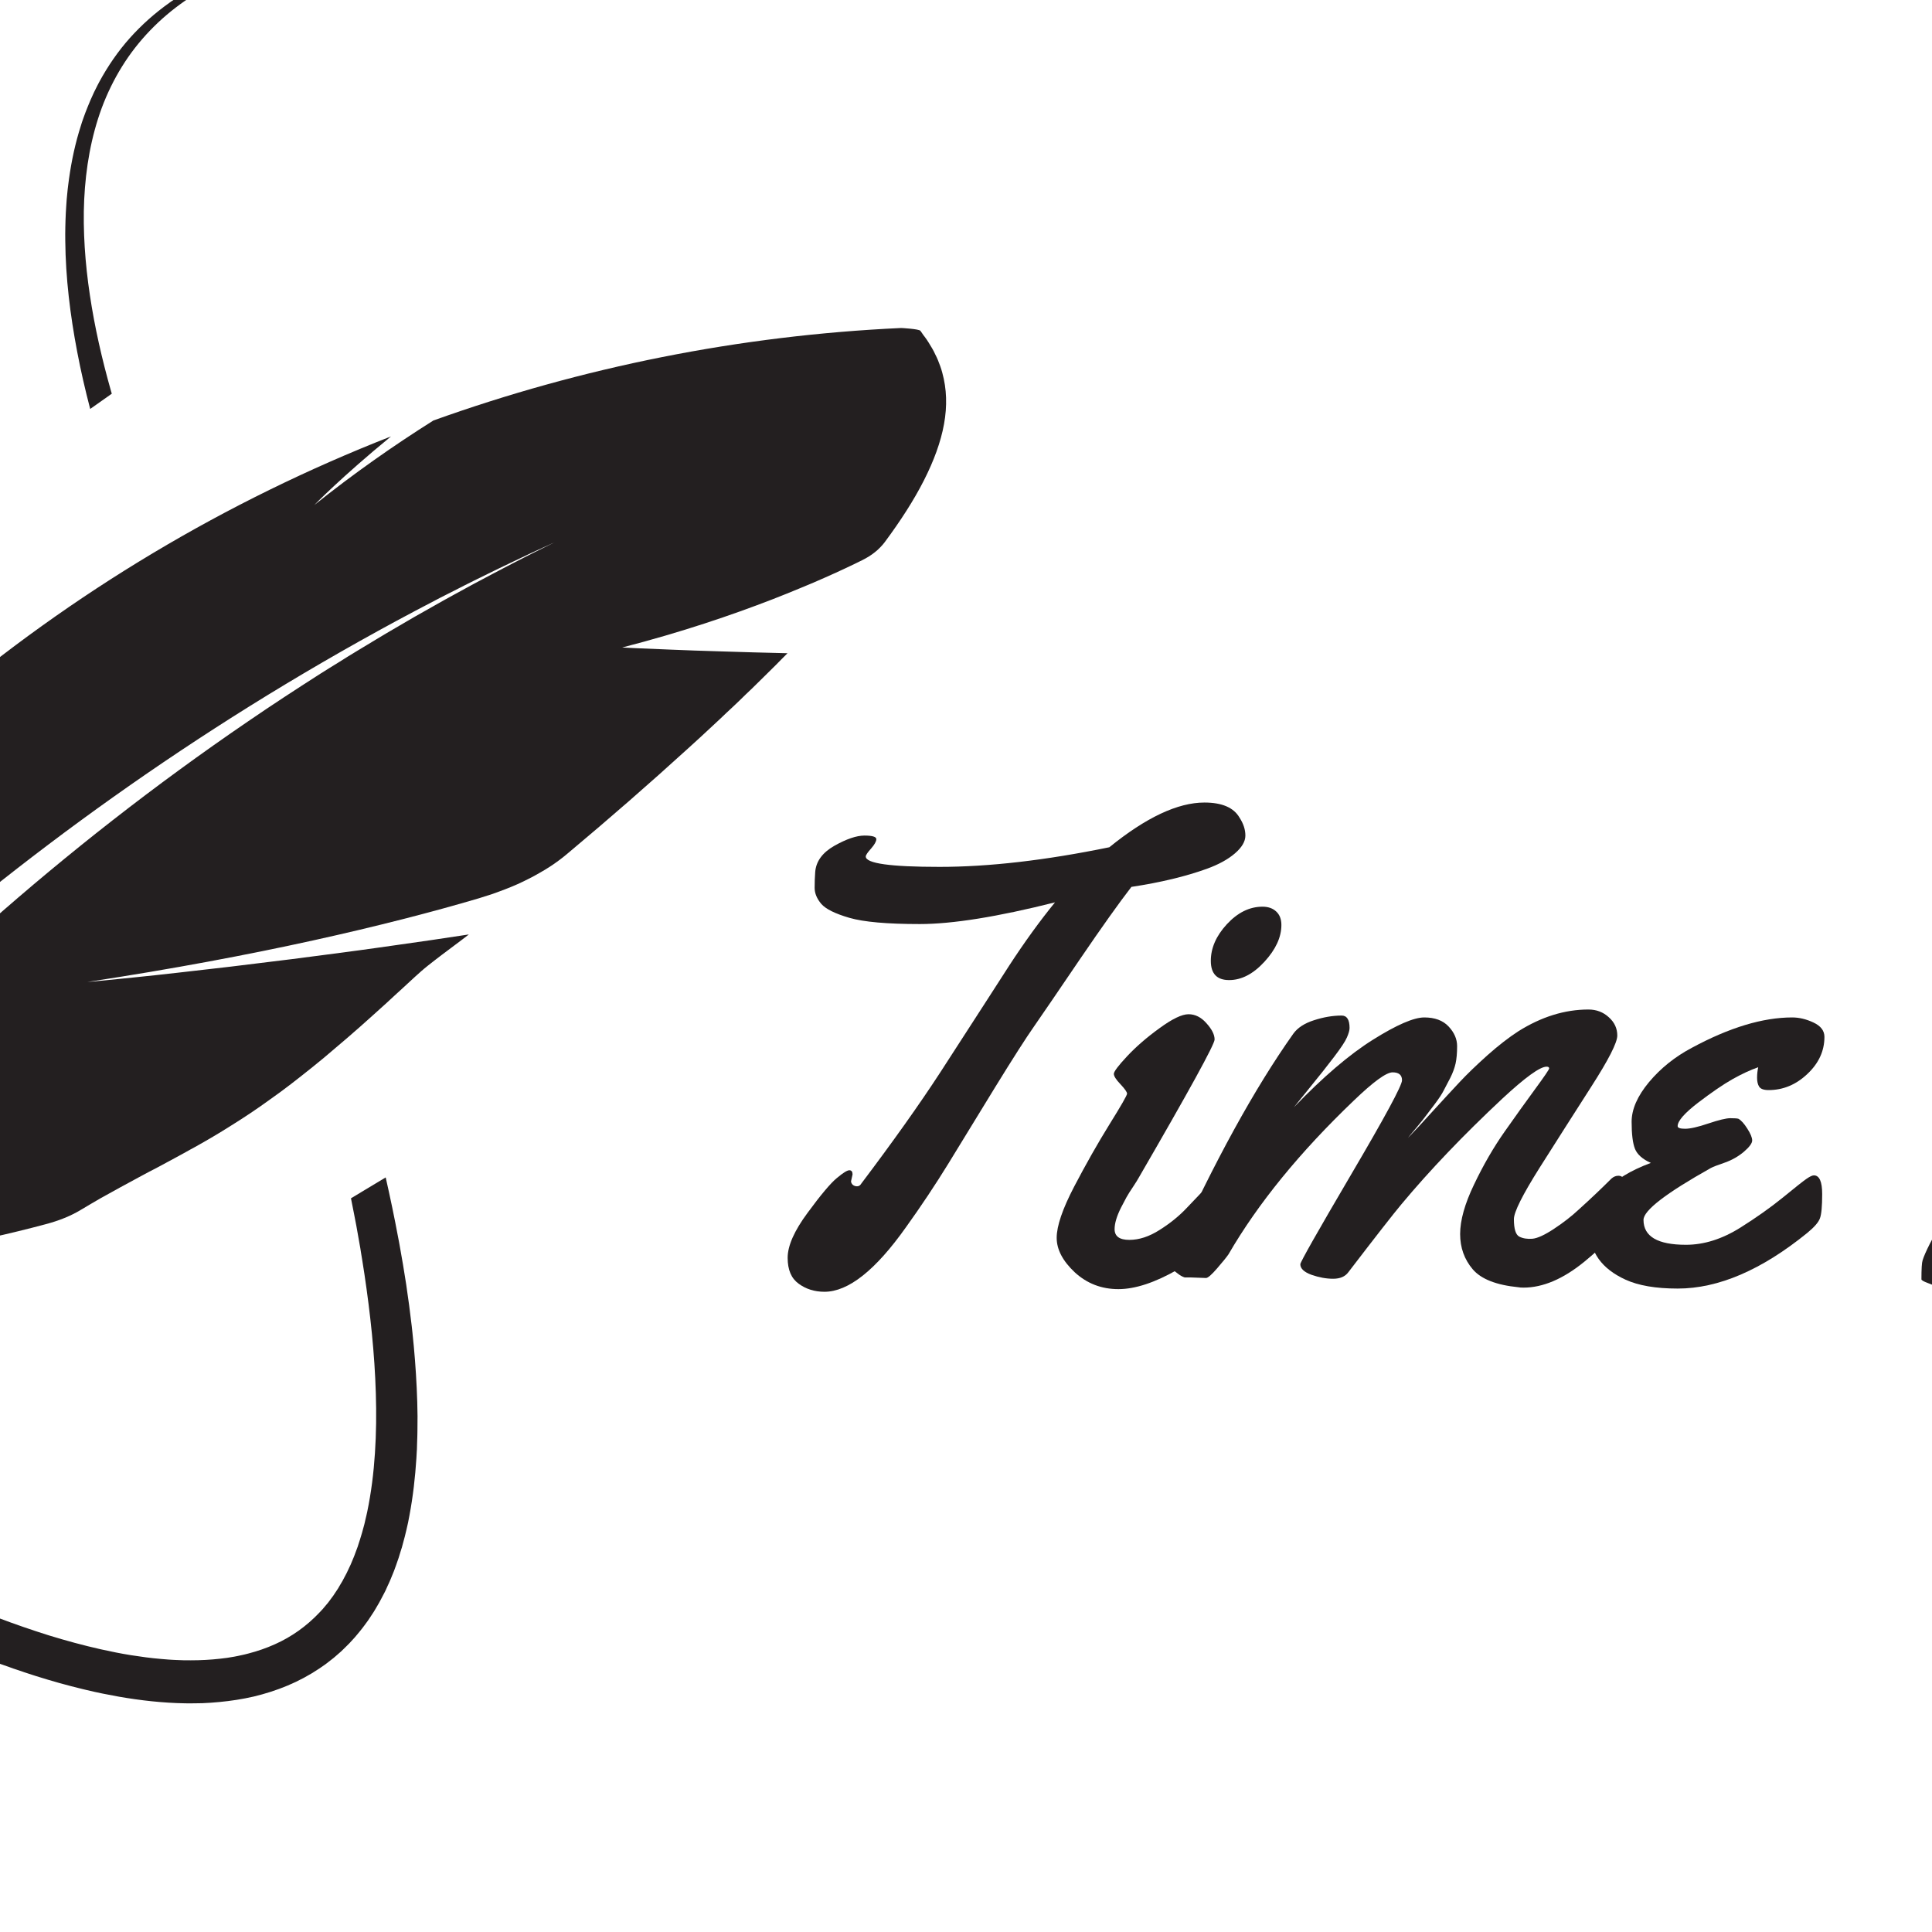 <svg xmlns="http://www.w3.org/2000/svg" xmlns:xlink="http://www.w3.org/1999/xlink" width="500" zoomAndPan="magnify" viewBox="110 95 160 160" height="500" preserveAspectRatio="xMidYMid meet" version="1.0"><defs><g/><clipPath id="93d8059e26"><path d="M 85 192 L 145 192 L 145 237 L 85 237 Z M 85 192 " clip-rule="nonzero"/></clipPath><clipPath id="e1e5c88afe"><path d="M 58.723 69.621 L 194.688 106.965 L 148.797 274.027 L 12.836 236.68 Z M 58.723 69.621 " clip-rule="nonzero"/></clipPath><clipPath id="4564ae3756"><path d="M 58.723 69.621 L 194.688 106.965 L 148.797 274.027 L 12.836 236.68 Z M 58.723 69.621 " clip-rule="nonzero"/></clipPath><clipPath id="037fe645cb"><path d="M 58.723 69.621 L 194.688 106.965 L 148.797 274.027 L 12.836 236.68 Z M 58.723 69.621 " clip-rule="nonzero"/></clipPath><clipPath id="3383ea980b"><path d="M 115 90 L 136 90 L 136 129 L 115 129 Z M 115 90 " clip-rule="nonzero"/></clipPath><clipPath id="a055b2c40e"><path d="M 58.723 69.621 L 194.688 106.965 L 148.797 274.027 L 12.836 236.68 Z M 58.723 69.621 " clip-rule="nonzero"/></clipPath><clipPath id="2f564ebbf5"><path d="M 58.723 69.621 L 194.688 106.965 L 148.797 274.027 L 12.836 236.68 Z M 58.723 69.621 " clip-rule="nonzero"/></clipPath><clipPath id="0a18a64323"><path d="M 58.723 69.621 L 194.688 106.965 L 148.797 274.027 L 12.836 236.68 Z M 58.723 69.621 " clip-rule="nonzero"/></clipPath><clipPath id="c8b541fd04"><path d="M 20 193 L 52 193 L 52 241 L 20 241 Z M 20 193 " clip-rule="nonzero"/></clipPath><clipPath id="4d95c32b1d"><path d="M 58.723 69.621 L 194.688 106.965 L 148.797 274.027 L 12.836 236.68 Z M 58.723 69.621 " clip-rule="nonzero"/></clipPath><clipPath id="d02dc7580a"><path d="M 58.723 69.621 L 194.688 106.965 L 148.797 274.027 L 12.836 236.68 Z M 58.723 69.621 " clip-rule="nonzero"/></clipPath><clipPath id="b3713c5013"><path d="M 58.723 69.621 L 194.688 106.965 L 148.797 274.027 L 12.836 236.68 Z M 58.723 69.621 " clip-rule="nonzero"/></clipPath><clipPath id="41b123421b"><path d="M 36 122 L 189 122 L 189 243 L 36 243 Z M 36 122 " clip-rule="nonzero"/></clipPath><clipPath id="b2ee6dd28d"><path d="M 58.723 69.621 L 194.688 106.965 L 148.797 274.027 L 12.836 236.68 Z M 58.723 69.621 " clip-rule="nonzero"/></clipPath><clipPath id="c1e802a276"><path d="M 58.723 69.621 L 194.688 106.965 L 148.797 274.027 L 12.836 236.68 Z M 58.723 69.621 " clip-rule="nonzero"/></clipPath><clipPath id="c4525e4b39"><path d="M 58.723 69.621 L 194.688 106.965 L 148.797 274.027 L 12.836 236.68 Z M 58.723 69.621 " clip-rule="nonzero"/></clipPath></defs><g clip-path="url(#93d8059e26)"><g clip-path="url(#e1e5c88afe)"><g clip-path="url(#4564ae3756)"><g clip-path="url(#037fe645cb)"><path fill="#231f20" d="M 139.48 230.484 L 139.582 230.363 L 139.789 230.113 C 139.855 230.027 139.926 229.945 139.992 229.859 L 140.184 229.605 L 140.375 229.344 C 140.438 229.258 140.504 229.172 140.559 229.082 L 140.91 228.551 C 140.938 228.504 140.969 228.461 140.996 228.414 L 141.078 228.277 L 141.238 228.004 C 141.344 227.824 141.453 227.641 141.547 227.453 L 141.84 226.895 C 141.891 226.805 141.934 226.707 141.977 226.613 L 142.105 226.328 C 142.289 225.953 142.438 225.566 142.594 225.184 L 142.652 225.039 L 142.703 224.895 L 142.809 224.602 C 142.875 224.41 142.949 224.215 143.012 224.02 L 143.191 223.434 L 143.285 223.141 C 143.312 223.047 143.336 222.945 143.363 222.848 C 143.469 222.457 143.578 222.066 143.664 221.672 L 143.797 221.082 C 143.836 220.883 143.871 220.688 143.91 220.492 C 144.207 218.914 144.383 217.34 144.484 215.77 L 144.516 215.184 L 144.527 215.039 L 144.531 214.891 L 144.539 214.598 L 144.559 214.012 L 144.566 213.723 L 144.57 213.43 C 144.574 213.039 144.578 212.652 144.578 212.262 C 144.57 211.875 144.562 211.488 144.555 211.102 C 144.508 209.555 144.41 208.02 144.27 206.5 C 144.238 206.117 144.191 205.738 144.156 205.359 L 144.094 204.793 L 144.023 204.223 C 143.977 203.848 143.93 203.469 143.883 203.094 C 143.832 202.719 143.777 202.34 143.723 201.969 L 143.645 201.406 L 143.555 200.844 C 143.496 200.473 143.434 200.102 143.375 199.727 C 143.312 199.355 143.246 198.984 143.18 198.613 L 143.082 198.055 L 143.031 197.781 L 142.977 197.504 C 142.664 195.824 142.316 194.16 141.941 192.508 C 140.992 193.082 140.031 193.66 139.066 194.238 C 139.16 194.699 139.25 195.164 139.34 195.629 L 139.516 196.543 L 139.57 196.848 C 139.641 197.254 139.711 197.66 139.785 198.066 L 139.84 198.371 L 139.887 198.676 L 139.988 199.289 C 140.055 199.699 140.121 200.105 140.18 200.516 C 140.668 203.785 141.027 207.094 141.125 210.398 C 141.176 212.051 141.16 213.703 141.051 215.344 C 140.945 216.984 140.742 218.609 140.414 220.191 C 140.395 220.293 140.371 220.391 140.348 220.488 L 140.277 220.785 L 140.211 221.078 L 140.176 221.227 L 140.137 221.371 C 140.031 221.758 139.93 222.148 139.805 222.523 L 139.711 222.809 C 139.684 222.902 139.652 223 139.621 223.094 L 139.414 223.648 L 139.363 223.789 L 139.309 223.926 L 139.082 224.473 L 139.055 224.539 L 139.023 224.609 L 138.961 224.738 L 138.711 225.27 L 138.438 225.785 L 138.371 225.914 C 138.348 225.957 138.32 226 138.297 226.039 L 138.148 226.289 L 138.004 226.539 C 137.949 226.621 137.895 226.699 137.844 226.781 L 137.684 227.02 L 137.605 227.141 C 137.578 227.18 137.547 227.215 137.52 227.254 L 137.18 227.715 L 136.812 228.152 C 136.758 228.227 136.691 228.293 136.625 228.363 L 136.43 228.57 C 135.391 229.664 134.152 230.555 132.754 231.176 C 132.059 231.488 131.324 231.742 130.566 231.938 C 130.379 231.984 130.191 232.039 129.996 232.074 L 129.707 232.137 C 129.609 232.156 129.512 232.18 129.414 232.195 L 128.828 232.293 L 128.23 232.367 C 127.434 232.457 126.625 232.5 125.805 232.5 L 125.191 232.496 C 124.984 232.492 124.777 232.48 124.574 232.473 C 124.367 232.469 124.16 232.449 123.953 232.438 C 123.746 232.422 123.539 232.41 123.332 232.387 C 122.504 232.32 121.672 232.203 120.84 232.074 C 120.004 231.941 119.172 231.77 118.34 231.586 C 116.898 231.262 115.465 230.871 114.043 230.434 C 112.621 229.988 111.215 229.5 109.816 228.973 C 107.027 227.914 104.289 226.715 101.602 225.426 C 97.434 223.422 93.379 221.211 89.434 218.875 C 88.094 219.367 86.766 219.84 85.445 220.285 C 85.781 220.496 86.117 220.707 86.457 220.918 C 87.895 221.809 89.355 222.684 90.828 223.543 C 92.305 224.402 93.797 225.238 95.309 226.055 C 96.824 226.871 98.355 227.668 99.91 228.434 C 101.465 229.199 103.039 229.938 104.641 230.637 C 106.242 231.336 107.871 232.004 109.523 232.613 L 110.148 232.844 L 110.773 233.062 L 111.086 233.176 L 111.402 233.281 L 112.031 233.496 L 112.668 233.703 L 112.984 233.805 L 113.301 233.902 L 113.941 234.098 L 114.586 234.285 L 114.91 234.379 L 115.23 234.465 L 115.883 234.641 L 116.535 234.805 C 116.645 234.832 116.754 234.863 116.863 234.887 L 117.191 234.965 C 118.066 235.176 118.957 235.352 119.852 235.512 C 121.645 235.824 123.477 236.031 125.348 236.062 C 125.582 236.059 125.816 236.07 126.051 236.062 L 126.754 236.051 C 127.227 236.027 127.699 236.004 128.172 235.953 C 129.121 235.863 130.07 235.719 131.016 235.5 C 131.961 235.273 132.898 234.977 133.812 234.594 C 134.727 234.211 135.613 233.738 136.445 233.18 C 136.625 233.055 136.805 232.934 136.984 232.805 L 137.496 232.406 C 137.543 232.371 137.586 232.34 137.625 232.305 L 137.75 232.199 L 138.242 231.77 L 138.477 231.543 L 138.707 231.316 C 138.785 231.242 138.863 231.168 138.938 231.086 L 139.375 230.609 C 139.41 230.566 139.449 230.527 139.48 230.484 " fill-opacity="1" fill-rule="nonzero"/></g></g></g></g><g clip-path="url(#3383ea980b)"><g clip-path="url(#a055b2c40e)"><g clip-path="url(#2f564ebbf5)"><g clip-path="url(#0a18a64323)"><path fill="#231f20" d="M 119.188 127.367 C 118.445 124.742 117.84 122.098 117.445 119.449 C 117.246 118.125 117.098 116.797 117.016 115.473 C 116.934 114.152 116.91 112.832 116.973 111.523 C 117.098 108.91 117.543 106.332 118.43 103.93 C 118.879 102.73 119.438 101.582 120.109 100.504 C 120.777 99.426 121.562 98.422 122.441 97.512 C 123.316 96.602 124.289 95.781 125.328 95.062 C 126.367 94.34 127.473 93.715 128.617 93.176 C 129.758 92.637 130.941 92.18 132.141 91.793 C 132.441 91.699 132.742 91.605 133.043 91.512 C 133.348 91.43 133.652 91.348 133.957 91.266 C 134.258 91.176 134.566 91.109 134.871 91.039 C 135.176 90.969 135.48 90.887 135.789 90.832 C 134.426 91.047 133.062 91.328 131.715 91.699 C 130.363 92.07 129.027 92.543 127.734 93.125 C 127.41 93.273 127.094 93.43 126.77 93.586 C 126.457 93.75 126.141 93.922 125.824 94.09 C 125.672 94.18 125.516 94.273 125.363 94.363 L 125.133 94.504 C 125.055 94.547 124.977 94.594 124.902 94.645 C 124.754 94.742 124.602 94.84 124.453 94.941 L 124.227 95.09 C 124.148 95.137 124.082 95.195 124.008 95.246 C 122.828 96.082 121.734 97.055 120.754 98.148 C 119.777 99.242 118.934 100.469 118.223 101.781 C 118.18 101.859 118.137 101.945 118.094 102.027 L 117.781 102.652 L 117.723 102.781 C 117.57 103.121 117.41 103.457 117.277 103.809 C 117.207 103.98 117.137 104.156 117.07 104.332 C 117.008 104.508 116.945 104.684 116.879 104.859 L 116.785 105.129 C 116.758 105.219 116.73 105.305 116.703 105.395 C 116.645 105.578 116.59 105.754 116.535 105.938 C 116.109 107.383 115.824 108.871 115.641 110.379 C 115.613 110.57 115.598 110.758 115.578 110.949 C 115.562 111.137 115.543 111.328 115.523 111.516 C 115.512 111.707 115.496 111.895 115.484 112.086 C 115.469 112.277 115.457 112.465 115.449 112.656 C 115.434 113.039 115.414 113.418 115.41 113.801 C 115.406 113.992 115.406 114.184 115.402 114.375 C 115.402 114.566 115.406 114.758 115.406 114.949 C 115.434 118.016 115.812 121.09 116.395 124.145 C 116.695 125.727 117.059 127.301 117.469 128.867 C 118.066 128.441 118.66 128.02 119.258 127.605 C 119.234 127.523 119.211 127.445 119.188 127.367 " fill-opacity="1" fill-rule="nonzero"/></g></g></g></g><g clip-path="url(#c8b541fd04)"><g clip-path="url(#4d95c32b1d)"><g clip-path="url(#d02dc7580a)"><g clip-path="url(#b3713c5013)"><path fill="#231f20" d="M 51.715 194.152 C 51.355 194.078 50.996 194.016 50.637 193.949 C 49.199 193.688 47.758 193.473 46.309 193.312 C 44.859 193.152 43.402 193.047 41.945 193.016 C 41.578 193.004 41.215 193.008 40.848 193.008 L 40.574 193.012 L 40.301 193.02 L 39.754 193.031 C 39.57 193.035 39.387 193.051 39.207 193.059 L 38.656 193.09 L 38.109 193.133 C 37.926 193.148 37.746 193.16 37.562 193.184 L 37.016 193.242 C 36.836 193.262 36.652 193.293 36.473 193.316 L 35.926 193.395 L 35.383 193.488 C 34.66 193.625 33.941 193.781 33.23 193.984 L 32.965 194.059 C 32.875 194.082 32.785 194.109 32.699 194.137 C 32.523 194.195 32.344 194.246 32.172 194.305 L 31.645 194.492 L 31.516 194.535 L 31.387 194.586 L 31.129 194.691 C 30.438 194.965 29.762 195.273 29.113 195.637 C 28.461 195.996 27.832 196.398 27.234 196.84 C 26.637 197.281 26.074 197.773 25.551 198.297 C 24.5 199.348 23.613 200.543 22.918 201.82 C 22.219 203.098 21.688 204.445 21.309 205.816 C 20.93 207.184 20.684 208.57 20.543 209.949 C 20.262 212.719 20.367 215.457 20.668 218.133 C 20.977 220.809 21.488 223.422 22.121 225.977 C 22.758 228.531 23.52 231.027 24.371 233.461 C 25.223 235.898 26.16 238.277 27.195 240.59 C 26.191 237.988 25.309 235.316 24.523 232.586 C 23.746 229.855 23.074 227.062 22.566 224.215 C 22.066 221.371 21.719 218.461 21.672 215.531 C 21.648 214.066 21.695 212.594 21.855 211.133 C 22.012 209.676 22.273 208.223 22.68 206.816 C 23.086 205.406 23.641 204.043 24.379 202.789 C 25.113 201.535 26.031 200.391 27.117 199.43 C 28.199 198.465 29.449 197.684 30.789 197.09 C 31.461 196.793 32.156 196.539 32.867 196.324 C 33.578 196.117 34.305 195.945 35.043 195.809 L 35.598 195.711 C 35.781 195.684 35.969 195.66 36.156 195.633 C 36.25 195.621 36.344 195.605 36.438 195.598 L 37 195.535 C 37.094 195.523 37.188 195.512 37.281 195.508 L 37.852 195.461 C 37.945 195.453 38.039 195.449 38.133 195.441 L 38.418 195.43 C 38.801 195.402 39.184 195.398 39.562 195.387 C 41.094 195.367 42.637 195.449 44.18 195.605 C 45.727 195.758 47.277 195.992 48.824 196.281 C 49.508 196.41 50.191 196.547 50.871 196.695 C 51.168 195.859 51.477 195.016 51.797 194.168 C 51.77 194.16 51.742 194.156 51.715 194.152 " fill-opacity="1" fill-rule="nonzero"/></g></g></g></g><g clip-path="url(#41b123421b)"><g clip-path="url(#b2ee6dd28d)"><g clip-path="url(#c1e802a276)"><g clip-path="url(#c4525e4b39)"><path fill="#231f20" d="M 48.836 237.059 C 48.555 237.641 47.855 237.883 47.277 237.602 C 46.695 237.324 46.449 236.625 46.73 236.047 C 47.008 235.465 47.707 235.223 48.289 235.5 C 48.871 235.781 49.117 236.48 48.836 237.059 Z M 188.031 125.848 C 187.941 125.508 187.816 125.168 187.68 124.836 C 187.613 124.668 187.535 124.504 187.449 124.34 C 187.375 124.172 187.289 124.008 187.195 123.848 C 187 123.523 186.812 123.195 186.57 122.879 C 186.434 122.719 186.348 122.555 186.223 122.395 C 186.098 122.238 184.648 122.164 184.648 122.164 C 184.648 122.164 184.641 122.164 184.625 122.164 C 171.199 122.781 158.168 125.418 145.891 129.824 C 142.602 131.895 139.285 134.219 136.027 136.828 C 136.027 136.828 138.25 134.527 142.383 131.141 C 128.691 136.496 116.008 144.086 104.855 153.57 C 102.711 156.238 100.617 159.098 98.633 162.145 C 98.633 162.145 99.777 159.766 102.137 155.941 C 89.418 167.367 78.832 181.332 71.219 197.285 C 70.332 199.148 69.449 200.984 68.582 202.785 C 68.582 202.785 49.559 227.254 49.383 227.48 L 36.895 242.09 C 36.617 242.414 36.992 242.887 37.371 242.691 C 41.699 240.453 49.266 238.707 51.387 238.246 C 51.637 238.191 51.734 237.891 51.57 237.691 C 51.199 237.238 50.883 236.758 50.621 236.254 L 50.09 235.582 C 49.375 234.668 49.406 233.375 50.172 232.5 L 50.902 231.66 C 51.328 231.168 51.758 230.68 52.184 230.191 C 52.301 230.051 58.121 222.727 62.797 216.848 L 81.266 194.871 C 81.941 194.105 82.652 193.359 83.352 192.605 L 84.406 191.477 C 84.582 191.289 84.754 191.102 84.934 190.914 L 85.473 190.359 L 87.629 188.125 L 89.836 185.918 L 90.387 185.363 L 90.664 185.09 L 90.945 184.816 L 92.074 183.727 C 92.828 182.996 93.574 182.266 94.348 181.551 L 95.504 180.473 L 96.078 179.93 C 96.273 179.75 96.461 179.57 96.66 179.395 L 99.02 177.262 C 102.195 174.434 105.473 171.656 108.867 168.941 C 115.652 163.508 122.91 158.328 130.719 153.457 C 134.625 151.023 138.672 148.668 142.863 146.402 C 143.906 145.832 144.977 145.281 146.039 144.723 L 146.438 144.512 L 146.84 144.309 L 147.652 143.898 L 148.461 143.484 L 149.273 143.078 L 150.918 142.27 L 151.328 142.07 L 151.742 141.871 L 152.574 141.473 L 153.406 141.078 L 153.824 140.879 L 154.246 140.684 L 155.938 139.906 L 154.223 140.758 L 153.797 140.973 L 153.375 141.188 L 152.531 141.621 L 151.688 142.059 C 151.406 142.203 151.133 142.352 150.855 142.496 L 149.191 143.379 L 147.555 144.273 L 146.738 144.723 L 145.93 145.18 L 144.32 146.09 L 142.734 147.016 L 141.941 147.48 C 141.676 147.633 141.422 147.793 141.16 147.949 L 139.598 148.891 C 139.336 149.047 139.082 149.203 138.824 149.363 L 138.059 149.844 L 137.293 150.316 C 137.039 150.48 136.777 150.637 136.527 150.797 C 134.512 152.086 132.516 153.387 130.574 154.719 C 122.789 160.027 115.613 165.668 108.949 171.559 C 108.121 172.297 107.277 173.027 106.473 173.781 L 105.254 174.898 L 104.641 175.461 C 104.438 175.645 104.242 175.836 104.043 176.023 L 101.66 178.289 L 99.328 180.582 C 96.25 183.648 93.285 186.773 90.426 189.945 L 88.309 192.336 C 88.129 192.535 87.957 192.738 87.785 192.938 L 87.27 193.543 L 86.234 194.75 L 85.719 195.352 L 85.461 195.656 L 85.207 195.961 L 83.191 198.398 L 82.691 199.008 L 82.199 199.621 L 80.242 202.086 C 80.074 202.289 79.918 202.496 79.758 202.703 L 79.281 203.324 L 78.328 204.57 L 77.375 205.812 L 76.449 207.066 L 75.52 208.32 L 75.059 208.945 L 74.824 209.258 L 74.598 209.574 C 74.891 209.594 75.188 209.605 75.48 209.613 C 75.777 209.625 76.078 209.629 76.379 209.633 C 76.98 209.637 77.586 209.625 78.199 209.598 C 79.426 209.547 80.672 209.438 81.938 209.266 C 84.461 208.922 87.109 208.375 89.789 207.602 C 95.188 206.078 100.832 203.738 106.66 200.781 C 106.328 200.797 105.996 200.812 105.664 200.828 C 105.336 200.844 105.004 200.859 104.672 200.871 C 104.008 200.898 103.34 200.918 102.668 200.93 C 101.324 200.961 99.965 200.965 98.598 200.941 C 97.914 200.926 97.23 200.91 96.539 200.883 C 95.855 200.859 95.168 200.828 94.48 200.785 C 93.105 200.707 91.719 200.598 90.328 200.453 C 90.328 200.453 91.047 200.398 92.309 200.266 C 92.941 200.199 93.707 200.113 94.586 200.004 C 95.473 199.895 96.473 199.77 97.562 199.613 C 98.656 199.457 99.836 199.277 101.086 199.07 C 101.707 198.961 102.359 198.855 103.023 198.738 C 103.688 198.621 104.363 198.496 105.051 198.363 C 105.742 198.23 106.441 198.09 107.148 197.941 C 107.504 197.867 107.859 197.789 108.223 197.715 C 108.586 197.637 108.949 197.559 109.312 197.477 C 110.777 197.152 112.266 196.789 113.754 196.391 C 114.887 196.094 115.871 195.695 116.695 195.195 C 116.977 195.027 117.258 194.859 117.531 194.699 C 117.809 194.535 118.078 194.375 118.355 194.219 C 118.902 193.914 119.441 193.617 119.973 193.324 C 120.504 193.035 121.023 192.754 121.535 192.477 C 121.668 192.406 121.793 192.336 121.922 192.27 C 122.051 192.199 122.18 192.133 122.309 192.062 C 122.566 191.93 122.824 191.793 123.082 191.66 C 123.594 191.387 124.098 191.117 124.602 190.84 C 124.855 190.703 125.105 190.566 125.359 190.426 C 125.484 190.355 125.609 190.285 125.734 190.215 C 125.863 190.145 125.988 190.074 126.117 190.008 C 127.137 189.441 128.152 188.844 129.184 188.188 C 130.234 187.535 131.297 186.828 132.398 186.027 C 132.957 185.633 133.527 185.215 134.105 184.77 C 134.691 184.324 135.273 183.852 135.895 183.359 C 136.512 182.867 137.145 182.34 137.789 181.781 C 138.117 181.508 138.449 181.223 138.789 180.93 C 139.129 180.637 139.473 180.336 139.824 180.027 C 140.516 179.402 141.254 178.758 142.008 178.066 C 142.195 177.895 142.387 177.719 142.578 177.539 C 142.676 177.449 142.77 177.359 142.867 177.273 C 142.965 177.184 143.066 177.09 143.164 177.004 C 143.562 176.641 143.965 176.27 144.375 175.887 C 144.543 175.73 144.719 175.574 144.895 175.422 C 145.07 175.27 145.25 175.117 145.434 174.973 C 145.805 174.676 146.184 174.387 146.562 174.098 C 146.945 173.812 147.324 173.527 147.703 173.242 C 148.082 172.957 148.461 172.676 148.828 172.387 C 147.785 172.543 146.75 172.695 145.734 172.852 C 144.715 173.004 143.703 173.148 142.703 173.285 C 142.199 173.355 141.703 173.426 141.215 173.496 C 140.723 173.566 140.234 173.633 139.75 173.699 C 138.781 173.832 137.824 173.957 136.887 174.078 C 135.027 174.328 133.23 174.551 131.539 174.754 C 129.859 174.969 128.273 175.152 126.812 175.316 C 126.078 175.398 125.391 175.48 124.73 175.555 C 124.07 175.629 123.449 175.699 122.863 175.762 C 122.273 175.824 121.727 175.879 121.223 175.934 C 120.715 175.984 120.25 176.031 119.836 176.074 C 118.172 176.246 117.23 176.324 117.23 176.324 C 124.332 175.242 130.531 174.07 135.906 172.887 C 141.281 171.703 145.855 170.516 149.664 169.391 C 150.043 169.277 150.41 169.16 150.77 169.039 C 151.129 168.914 151.473 168.781 151.82 168.652 C 152.512 168.387 153.164 168.098 153.777 167.781 C 154.086 167.629 154.383 167.465 154.672 167.297 C 154.965 167.133 155.25 166.961 155.523 166.785 C 156.07 166.43 156.574 166.051 157.043 165.652 C 160.543 162.723 163.82 159.859 166.859 157.094 C 167.242 156.746 167.621 156.402 167.992 156.062 C 168.176 155.891 168.363 155.719 168.547 155.547 C 168.73 155.375 168.914 155.207 169.098 155.035 C 169.465 154.699 169.824 154.359 170.176 154.02 C 170.539 153.688 170.891 153.352 171.238 153.02 C 171.41 152.852 171.582 152.684 171.754 152.516 C 171.93 152.352 172.102 152.188 172.273 152.023 C 172.613 151.695 172.949 151.363 173.277 151.035 C 173.609 150.711 173.941 150.387 174.262 150.062 C 174.422 149.898 174.582 149.738 174.742 149.574 C 174.902 149.414 175.059 149.254 175.219 149.098 C 174.254 149.074 173.316 149.051 172.422 149.027 C 171.523 149.004 170.652 148.977 169.828 148.949 C 169.012 148.926 168.234 148.898 167.508 148.875 C 166.777 148.844 166.102 148.82 165.488 148.797 C 164.262 148.75 163.273 148.707 162.59 148.676 C 162.246 148.66 161.98 148.645 161.805 148.637 C 161.625 148.629 161.531 148.621 161.531 148.621 C 166.465 147.352 170.621 145.93 173.961 144.637 C 174.375 144.473 174.785 144.316 175.176 144.156 C 175.57 144 175.945 143.844 176.309 143.691 C 176.68 143.543 177.031 143.395 177.367 143.25 C 177.703 143.102 178.027 142.961 178.34 142.824 C 178.965 142.551 179.527 142.289 180.039 142.051 C 180.551 141.812 181 141.594 181.391 141.398 C 181.793 141.199 182.152 140.977 182.465 140.723 C 182.625 140.598 182.766 140.465 182.902 140.324 C 183.039 140.188 183.16 140.043 183.273 139.895 C 184.586 138.125 185.68 136.426 186.508 134.797 C 187.336 133.168 187.91 131.613 188.18 130.121 C 188.449 128.633 188.41 127.211 188.031 125.848 " fill-opacity="1" fill-rule="nonzero"/></g></g></g></g><g fill="#231f20" fill-opacity="1"><g transform="translate(166.496, 200.682)"><g><path d="M 14.109 -8.422 L 13.984 -7.859 C 13.984 -7.754 14.031 -7.656 14.125 -7.562 C 14.227 -7.477 14.348 -7.438 14.484 -7.438 C 14.629 -7.438 14.742 -7.508 14.828 -7.656 C 17.461 -11.145 19.645 -14.219 21.375 -16.875 C 23.102 -19.539 24.367 -21.5 25.172 -22.75 C 25.973 -24 26.613 -24.992 27.094 -25.734 C 28.363 -27.68 29.625 -29.422 30.875 -30.953 C 26.113 -29.754 22.379 -29.156 19.672 -29.156 C 16.973 -29.156 15.031 -29.328 13.844 -29.672 C 12.664 -30.016 11.891 -30.398 11.516 -30.828 C 11.148 -31.266 10.969 -31.707 10.969 -32.156 C 10.969 -32.613 10.984 -33.051 11.016 -33.469 C 11.086 -34.352 11.617 -35.078 12.609 -35.641 C 13.609 -36.203 14.438 -36.484 15.094 -36.484 C 15.75 -36.484 16.078 -36.383 16.078 -36.188 C 16.078 -36 15.93 -35.738 15.641 -35.406 C 15.348 -35.082 15.203 -34.863 15.203 -34.75 C 15.203 -34.176 17.238 -33.891 21.312 -33.891 C 25.395 -33.891 30.082 -34.43 35.375 -35.516 C 38.414 -37.984 41.039 -39.219 43.25 -39.219 C 44.707 -39.219 45.676 -38.801 46.156 -37.969 C 46.477 -37.477 46.641 -36.984 46.641 -36.484 C 46.641 -35.992 46.348 -35.5 45.766 -35 C 45.191 -34.508 44.422 -34.086 43.453 -33.734 C 41.691 -33.098 39.609 -32.598 37.203 -32.234 C 36.203 -30.941 34.773 -28.938 32.922 -26.219 C 31.078 -23.5 29.82 -21.66 29.156 -20.703 C 28.488 -19.754 27.406 -18.062 25.906 -15.625 C 24.414 -13.188 23.125 -11.078 22.031 -9.297 C 20.938 -7.523 19.77 -5.773 18.531 -4.047 C 16.008 -0.484 13.758 1.297 11.781 1.297 C 10.957 1.297 10.242 1.07 9.641 0.625 C 9.035 0.188 8.734 -0.523 8.734 -1.516 C 8.734 -2.516 9.285 -3.758 10.391 -5.25 C 11.492 -6.75 12.301 -7.707 12.812 -8.125 C 13.32 -8.551 13.664 -8.766 13.844 -8.766 C 14.02 -8.766 14.109 -8.648 14.109 -8.422 Z M 14.109 -8.422 "/></g></g></g><g fill="#231f20" fill-opacity="1"><g transform="translate(197.244, 200.682)"><g><path d="M 18.875 -29.078 C 18.875 -28.066 18.406 -27.051 17.469 -26.031 C 16.539 -25.02 15.566 -24.516 14.547 -24.516 C 13.535 -24.516 13.031 -25.047 13.031 -26.109 C 13.031 -27.172 13.473 -28.18 14.359 -29.141 C 15.254 -30.109 16.238 -30.594 17.312 -30.594 C 17.789 -30.594 18.172 -30.457 18.453 -30.188 C 18.734 -29.926 18.875 -29.555 18.875 -29.078 Z M 14.594 -5.953 C 14.594 -5.422 14.539 -5.039 14.438 -4.812 C 13.57 -3.051 12.191 -1.629 10.297 -0.547 C 8.41 0.535 6.77 1.078 5.375 1.078 C 3.977 1.078 2.773 0.613 1.766 -0.312 C 0.766 -1.25 0.266 -2.203 0.266 -3.172 C 0.266 -4.148 0.75 -5.566 1.719 -7.422 C 2.688 -9.273 3.656 -10.984 4.625 -12.547 C 5.602 -14.117 6.094 -14.973 6.094 -15.109 C 6.094 -15.242 5.91 -15.504 5.547 -15.891 C 5.18 -16.273 5 -16.562 5 -16.75 C 5 -16.938 5.363 -17.422 6.094 -18.203 C 6.832 -18.992 7.727 -19.77 8.781 -20.531 C 9.832 -21.301 10.633 -21.688 11.188 -21.688 C 11.738 -21.688 12.234 -21.438 12.672 -20.938 C 13.117 -20.445 13.344 -20 13.344 -19.594 C 13.344 -19.188 11.242 -15.363 7.047 -8.125 C 6.992 -8.02 6.848 -7.785 6.609 -7.422 C 6.367 -7.066 6.18 -6.77 6.047 -6.531 C 5.922 -6.289 5.77 -6.004 5.594 -5.672 C 5.238 -4.961 5.062 -4.367 5.062 -3.891 C 5.062 -3.297 5.469 -3 6.281 -3 C 7.094 -3 7.93 -3.273 8.797 -3.828 C 9.672 -4.379 10.426 -4.992 11.062 -5.672 C 12.727 -7.453 13.676 -8.344 13.906 -8.344 C 14.363 -8.344 14.594 -7.547 14.594 -5.953 Z M 14.594 -5.953 "/></g></g></g><g fill="#231f20" fill-opacity="1"><g transform="translate(208.234, 200.682)"><g><path d="M 1.641 0.156 L 0.344 0.109 L -0.125 0.109 C -0.301 0.055 -0.488 -0.047 -0.688 -0.203 C -0.895 -0.367 -1.051 -0.484 -1.156 -0.547 C -1.27 -0.617 -1.328 -0.75 -1.328 -0.938 C -1.328 -1.125 -1.254 -1.445 -1.109 -1.906 C 2.328 -9.477 5.656 -15.535 8.875 -20.078 C 9.227 -20.566 9.797 -20.938 10.578 -21.188 C 11.367 -21.445 12.133 -21.578 12.875 -21.578 C 13.312 -21.578 13.531 -21.234 13.531 -20.547 C 13.531 -20.359 13.457 -20.098 13.312 -19.766 C 13.176 -19.441 12.82 -18.906 12.25 -18.156 C 11.688 -17.414 11.016 -16.566 10.234 -15.609 C 9.461 -14.66 9.023 -14.117 8.922 -13.984 C 11.336 -16.492 13.52 -18.359 15.469 -19.578 C 17.426 -20.805 18.844 -21.422 19.719 -21.422 C 20.594 -21.422 21.266 -21.172 21.734 -20.672 C 22.203 -20.172 22.438 -19.629 22.438 -19.047 C 22.438 -18.473 22.395 -17.992 22.312 -17.609 C 22.227 -17.234 22.082 -16.836 21.875 -16.422 C 21.664 -16.016 21.484 -15.664 21.328 -15.375 C 21.18 -15.082 20.93 -14.703 20.578 -14.234 C 20.223 -13.766 19.977 -13.441 19.844 -13.266 C 19.719 -13.086 19.445 -12.75 19.031 -12.25 C 18.613 -11.758 18.391 -11.488 18.359 -11.438 C 18.848 -11.938 19.531 -12.672 20.406 -13.641 C 21.289 -14.609 22.035 -15.414 22.641 -16.062 C 23.254 -16.719 24.02 -17.457 24.938 -18.281 C 25.863 -19.102 26.723 -19.77 27.516 -20.281 C 29.422 -21.477 31.352 -22.078 33.312 -22.078 C 33.977 -22.078 34.539 -21.863 35 -21.438 C 35.469 -21.02 35.703 -20.516 35.703 -19.922 C 35.703 -19.336 34.984 -17.926 33.547 -15.688 C 32.117 -13.457 30.691 -11.219 29.266 -8.969 C 27.848 -6.719 27.141 -5.301 27.141 -4.719 C 27.141 -3.906 27.289 -3.422 27.594 -3.266 C 27.895 -3.117 28.254 -3.062 28.672 -3.094 C 29.098 -3.133 29.695 -3.41 30.469 -3.922 C 31.238 -4.43 31.922 -4.961 32.516 -5.516 C 33.484 -6.391 34.383 -7.242 35.219 -8.078 C 35.395 -8.234 35.586 -8.312 35.797 -8.312 C 36.141 -8.312 36.344 -8.055 36.406 -7.547 C 36.477 -7.035 36.516 -6.504 36.516 -5.953 C 36.516 -5.41 36.461 -5.031 36.359 -4.812 C 35.848 -3.832 34.719 -2.625 32.969 -1.188 C 31.219 0.238 29.539 0.953 27.938 0.953 C 27.738 0.953 27.598 0.941 27.516 0.922 C 25.691 0.742 24.43 0.25 23.734 -0.562 C 23.035 -1.383 22.688 -2.359 22.688 -3.484 C 22.688 -4.617 23.07 -5.988 23.844 -7.594 C 24.613 -9.207 25.457 -10.664 26.375 -11.969 C 27.289 -13.27 28.133 -14.445 28.906 -15.5 C 29.676 -16.551 30.062 -17.117 30.062 -17.203 C 30.062 -17.297 29.988 -17.344 29.844 -17.344 C 29.301 -17.344 28.082 -16.461 26.188 -14.703 C 22.957 -11.68 20.172 -8.766 17.828 -5.953 C 17.203 -5.211 15.734 -3.332 13.422 -0.312 C 13.16 0.039 12.742 0.219 12.172 0.219 C 11.598 0.219 11 0.109 10.375 -0.109 C 9.758 -0.336 9.453 -0.629 9.453 -0.984 C 9.453 -1.16 10.852 -3.633 13.656 -8.406 C 16.469 -13.188 17.875 -15.789 17.875 -16.219 C 17.875 -16.656 17.613 -16.875 17.094 -16.875 C 16.57 -16.875 15.5 -16.094 13.875 -14.531 C 9.406 -10.258 5.945 -6.016 3.5 -1.797 C 3.332 -1.555 3.02 -1.172 2.562 -0.641 C 2.102 -0.109 1.797 0.156 1.641 0.156 Z M 1.641 0.156 "/></g></g></g><g fill="#231f20" fill-opacity="1"><g transform="translate(241.233, 200.682)"><g><path d="M 19.859 -19.812 C 19.859 -18.645 19.383 -17.617 18.438 -16.734 C 17.5 -15.848 16.43 -15.406 15.234 -15.406 C 14.836 -15.406 14.578 -15.5 14.453 -15.688 C 14.336 -15.875 14.281 -16.117 14.281 -16.422 C 14.281 -16.723 14.312 -17.016 14.375 -17.297 C 13.738 -17.078 13.031 -16.75 12.25 -16.312 C 11.477 -15.875 10.523 -15.223 9.391 -14.359 C 8.266 -13.492 7.703 -12.848 7.703 -12.422 C 7.703 -12.273 7.91 -12.203 8.328 -12.203 C 8.742 -12.203 9.383 -12.348 10.25 -12.641 C 11.113 -12.93 11.719 -13.078 12.062 -13.078 C 12.406 -13.078 12.629 -13.062 12.734 -13.031 C 12.961 -12.906 13.207 -12.633 13.469 -12.219 C 13.738 -11.801 13.875 -11.473 13.875 -11.234 C 13.875 -11.004 13.645 -10.691 13.188 -10.297 C 12.727 -9.91 12.207 -9.613 11.625 -9.406 C 11.039 -9.207 10.648 -9.055 10.453 -8.953 C 6.734 -6.867 4.875 -5.438 4.875 -4.656 C 4.875 -3.281 6.047 -2.594 8.391 -2.594 C 9.891 -2.594 11.398 -3.07 12.922 -4.031 C 14.211 -4.844 15.375 -5.664 16.406 -6.5 C 17.438 -7.344 18.086 -7.859 18.359 -8.047 C 18.641 -8.242 18.848 -8.344 18.984 -8.344 C 19.441 -8.344 19.672 -7.828 19.672 -6.797 C 19.672 -5.773 19.609 -5.102 19.484 -4.781 C 19.367 -4.457 19.02 -4.055 18.438 -3.578 C 14.656 -0.504 11.078 1.031 7.703 1.031 C 5.898 1.031 4.461 0.785 3.391 0.297 C 1.41 -0.609 0.422 -1.988 0.422 -3.844 C 0.422 -6.281 2.109 -8.125 5.484 -9.375 C 4.805 -9.676 4.367 -10.062 4.172 -10.531 C 3.984 -11 3.891 -11.75 3.891 -12.781 C 3.891 -13.812 4.367 -14.906 5.328 -16.062 C 6.297 -17.219 7.477 -18.164 8.875 -18.906 C 11.977 -20.582 14.75 -21.422 17.188 -21.422 C 17.77 -21.422 18.359 -21.281 18.953 -21 C 19.555 -20.719 19.859 -20.32 19.859 -19.812 Z M 19.859 -19.812 "/></g></g></g><g fill="#231f20" fill-opacity="1"><g transform="translate(258.448, 200.682)"><g/></g></g><g fill="#231f20" fill-opacity="1"><g transform="translate(269.703, 200.682)"><g><path d="M 27.031 -38.391 L 28.281 -38.453 C 28.738 -38.453 28.969 -38.273 28.969 -37.922 C 28.969 -37.816 28.953 -37.738 28.922 -37.688 C 20.484 -25.27 12.598 -13.102 5.266 -1.188 C 4.879 -0.551 4.535 -0.191 4.234 -0.109 C 4.211 -0.109 4.125 -0.07 3.969 0 C 3.082 0.332 2.461 0.5 2.109 0.5 C 1.766 0.5 1.57 0.508 1.531 0.531 C 1.375 0.707 1.188 0.797 0.969 0.797 C 0.75 0.797 0.602 0.789 0.531 0.781 C 0.457 0.77 0.254 0.695 -0.078 0.562 C -0.41 0.438 -0.578 0.336 -0.578 0.266 C -0.578 -0.598 -0.547 -1.117 -0.484 -1.297 C -0.109 -2.547 1.93 -6.078 5.641 -11.891 C 9.348 -17.711 13.117 -23.391 16.953 -28.922 C 20.797 -34.461 23.125 -37.551 23.938 -38.188 C 24.188 -38.383 24.516 -38.484 24.922 -38.484 Z M 27.031 -38.391 "/></g></g></g><g fill="#231f20" fill-opacity="1"><g transform="translate(284.905, 200.682)"><g><path d="M 15.469 -4.078 C 15.469 -3.297 15.992 -2.906 17.047 -2.906 C 17.617 -2.906 18.332 -3.188 19.188 -3.75 C 20.039 -4.32 20.812 -4.941 21.5 -5.609 C 23.332 -7.43 24.375 -8.344 24.625 -8.344 C 25.082 -8.344 25.312 -7.68 25.312 -6.359 C 25.312 -5.035 24.898 -4.125 24.078 -3.625 C 21.547 -1.352 19.594 0.031 18.219 0.531 C 17.438 0.789 16.578 0.91 15.641 0.891 C 14.711 0.879 13.789 0.477 12.875 -0.312 C 11.957 -1.113 11.5 -2.082 11.5 -3.219 C 11.5 -4.352 11.797 -5.645 12.391 -7.094 C 12.992 -8.539 13.609 -9.781 14.234 -10.812 C 14.859 -11.844 15.629 -13.039 16.547 -14.406 C 17.461 -15.781 17.945 -16.633 18 -16.969 L 17.953 -17.031 C 17.367 -16.977 15.926 -15.828 13.625 -13.578 C 11.32 -11.336 9.422 -9.391 7.922 -7.734 C 6.422 -6.078 4.629 -3.859 2.547 -1.078 C 1.961 -0.328 1.484 0.047 1.109 0.047 C 0.742 0.047 0.25 -0.066 -0.375 -0.297 C -1.008 -0.535 -1.395 -0.707 -1.531 -0.812 C -1.676 -0.926 -1.75 -1.086 -1.75 -1.297 C -1.75 -1.504 -1.688 -1.766 -1.562 -2.078 C -1.438 -2.391 -1.316 -2.645 -1.203 -2.844 C -1.086 -3.051 -0.895 -3.363 -0.625 -3.781 C -0.363 -4.207 0.156 -5.102 0.938 -6.469 C 1.727 -7.844 2.93 -9.891 4.547 -12.609 C 6.172 -15.328 7.145 -16.969 7.469 -17.531 C 8.133 -18.695 8.68 -19.547 9.109 -20.078 C 9.898 -21.078 11.242 -21.578 13.141 -21.578 C 13.555 -21.578 13.766 -21.312 13.766 -20.781 C 13.766 -19.957 13 -18.395 11.469 -16.094 L 10.359 -14.438 C 13.41 -17.82 15.988 -19.969 18.094 -20.875 C 19.113 -21.312 20.031 -21.531 20.844 -21.531 C 21.664 -21.531 22.32 -21.305 22.812 -20.859 C 23.301 -20.422 23.547 -19.93 23.547 -19.391 C 23.547 -18.859 23.359 -18.219 22.984 -17.469 C 22.617 -16.719 22.242 -16.047 21.859 -15.453 C 21.484 -14.859 20.984 -14.109 20.359 -13.203 C 19.742 -12.305 19.41 -11.816 19.359 -11.734 C 19.305 -11.66 19.164 -11.453 18.938 -11.109 C 18.719 -10.766 18.555 -10.508 18.453 -10.344 C 18.348 -10.188 18.172 -9.91 17.922 -9.516 C 17.68 -9.117 17.484 -8.785 17.328 -8.516 C 17.18 -8.254 16.992 -7.93 16.766 -7.547 C 16.547 -7.16 16.367 -6.828 16.234 -6.547 C 16.109 -6.266 15.977 -5.953 15.844 -5.609 C 15.594 -4.992 15.469 -4.484 15.469 -4.078 Z M 15.469 -4.078 "/></g></g></g><g fill="#231f20" fill-opacity="1"><g transform="translate(306.092, 200.682)"><g><path d="M 45.391 -38.344 L 46.344 -38.078 C 48.582 -37.742 49.703 -37.07 49.703 -36.062 C 49.703 -35.781 49.598 -35.547 49.391 -35.359 C 47.004 -33.223 43.832 -30.914 39.875 -28.438 C 33.844 -24.676 26.992 -21.039 19.328 -17.531 C 21.836 -16.102 25.238 -13.727 29.531 -10.406 C 35.281 -6.156 38.816 -4.031 40.141 -4.031 C 40.598 -4.031 40.988 -4.156 41.312 -4.406 C 41.645 -4.664 41.832 -4.797 41.875 -4.797 C 42.164 -4.797 42.312 -4.656 42.312 -4.375 C 42.312 -4.125 42.016 -3.414 41.422 -2.25 C 40.836 -1.082 40.336 -0.316 39.922 0.047 C 39.504 0.422 38.844 0.609 37.938 0.609 C 37.039 0.609 35.844 0.164 34.344 -0.719 C 32.844 -1.602 31.203 -2.707 29.422 -4.031 C 27.648 -5.363 25.883 -6.723 24.125 -8.109 C 19.656 -11.547 16.645 -13.582 15.094 -14.219 C 9.656 -5.633 6.859 -1.191 6.703 -0.891 C 6.555 -0.598 6.363 -0.359 6.125 -0.172 C 5.883 0.016 5.734 0.109 5.672 0.109 L 4.531 0.266 L 3.594 0.219 C 3.352 0.219 3.176 0.254 3.062 0.328 C 2.957 0.41 2.844 0.469 2.719 0.5 C 2.602 0.539 2.5 0.598 2.406 0.672 C 2.32 0.754 2.188 0.797 2 0.797 C 1.812 0.797 1.551 0.648 1.219 0.359 C 0.895 0.066 0.734 -0.18 0.734 -0.391 C 0.734 -0.609 0.863 -0.977 1.125 -1.5 C 1.383 -2.031 4.641 -6.953 10.891 -16.266 L 10.375 -16.266 C 9.195 -16.266 8.609 -16.582 8.609 -17.219 C 8.609 -17.863 8.898 -18.508 9.484 -19.156 C 10.078 -19.801 10.676 -20.125 11.281 -20.125 C 11.883 -20.125 12.547 -20.07 13.266 -19.969 C 16.598 -24.895 19.164 -28.758 20.969 -31.562 C 18.926 -29.633 16.984 -28.672 15.141 -28.672 C 14.266 -28.672 13.566 -28.973 13.047 -29.578 C 12.535 -30.191 12.281 -30.891 12.281 -31.672 C 12.281 -32.453 12.477 -33.086 12.875 -33.578 C 13.281 -34.066 13.664 -34.41 14.031 -34.609 C 14.406 -34.805 14.66 -34.906 14.797 -34.906 C 14.941 -34.906 15.016 -34.832 15.016 -34.688 L 14.797 -34.062 C 14.797 -33.812 15.176 -33.688 15.938 -33.688 C 16.695 -33.688 17.754 -34.102 19.109 -34.938 C 20.473 -35.781 21.805 -36.617 23.109 -37.453 C 24.422 -38.297 25.398 -38.719 26.047 -38.719 C 26.703 -38.719 27.129 -38.641 27.328 -38.484 C 27.535 -38.336 27.723 -38.242 27.891 -38.203 C 28.066 -38.16 28.207 -38.094 28.312 -38 C 28.414 -37.914 28.5 -37.805 28.562 -37.672 C 28.633 -37.535 28.77 -37.391 28.969 -37.234 C 29.164 -37.078 29.266 -36.863 29.266 -36.594 C 29.266 -36.332 29.191 -36.086 29.047 -35.859 C 26.805 -32.461 24.051 -28.188 20.781 -23.031 C 25.164 -25.312 30.172 -28.227 35.797 -31.781 C 41.43 -35.344 44.477 -37.441 44.938 -38.078 C 45.039 -38.254 45.191 -38.344 45.391 -38.344 Z M 45.391 -38.344 "/></g></g></g></svg>